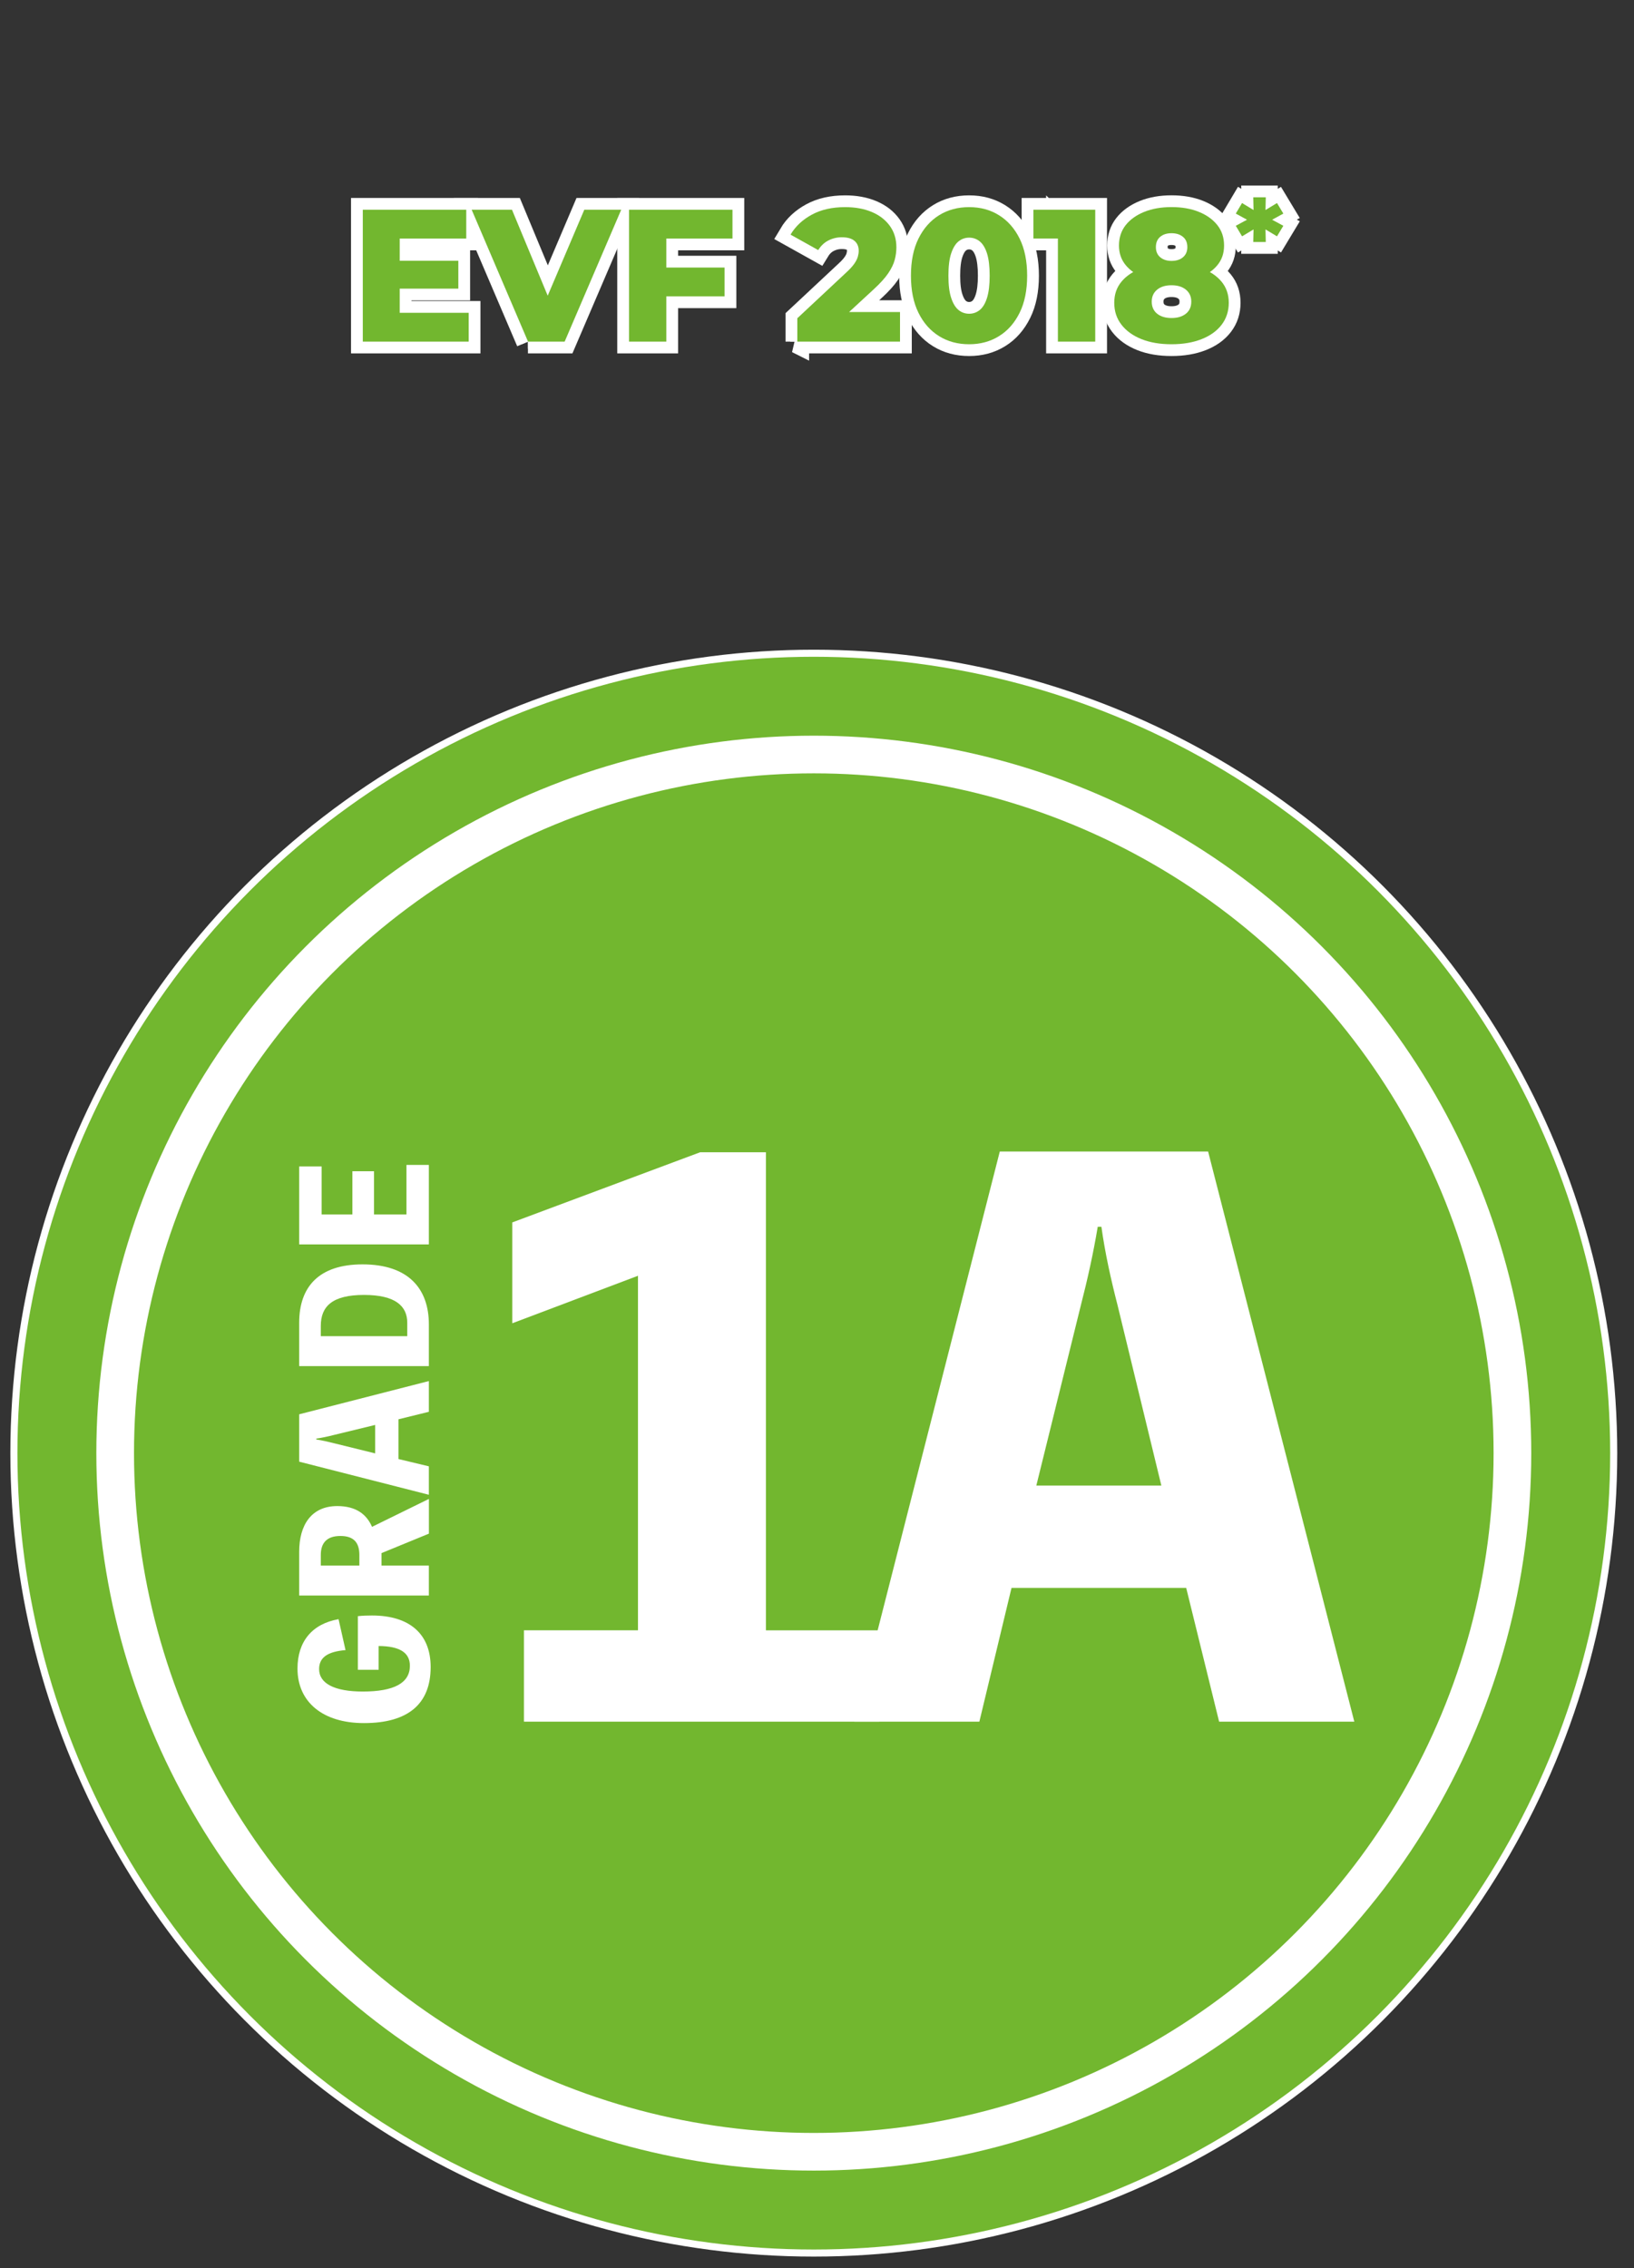 <?xml version="1.0" encoding="UTF-8"?><svg id="Warstwa_2" xmlns="http://www.w3.org/2000/svg" viewBox="0 0 347.02 481.67"><rect x="0" y="0" width="347.02" height="481.67" fill="#333333" stroke="none"/><defs><style>.cls-1,.cls-2{stroke-width:3px;}.cls-1,.cls-2,.cls-3,.cls-4{stroke:#fff;}.cls-1,.cls-3{stroke-miterlimit:10;}.cls-1,.cls-4{fill:none;}.cls-5{fill:#fff;}.cls-6,.cls-2,.cls-3{fill:#72b72f;}.cls-3{stroke-width:8px;}.cls-4{stroke-width:5px;}</style></defs><circle class="cls-1" cx="172.83" cy="308.61" r="169.13"/><circle class="cls-6" cx="172.83" cy="308.61" r="169.13"/><circle class="cls-3" cx="172.83" cy="308.61" r="148.37"/><path class="cls-5" d="m186.72,346.23v19.41h-75.45v-19.41h24.22v-75.29l-26.7,10.09v-21.42l39.9-14.9h13.97v101.53h24.06Z"/><path class="cls-5" d="m287.63,365.64h-28.72l-6.99-28.41h-37.1l-6.83,28.41h-26.55l30.89-121.09h44.24l31.05,121.09Zm-50.3-88.49c-1.4-5.43-2.64-11.02-3.42-16.61h-.78c-.93,5.59-2.17,11.18-3.57,16.61l-9.47,38.34h26.55l-9.31-38.34Z"/><path class="cls-5" d="m76,343.23c1.06-.11,1.94-.14,3-.14,7.91,0,12.46,3.85,12.46,10.95,0,7.84-4.8,11.9-14.16,11.9-8.72,0-14.12-4.45-14.12-11.58,0-5.75,3.11-9.5,8.72-10.49l1.48,6.57c-3.85.32-5.61,1.59-5.61,4.03,0,3.07,3.28,4.77,9.29,4.77,6.67,0,9.99-1.84,9.99-5.47,0-2.79-2.15-4.17-6.64-4.2v5.05h-4.41v-11.37Z"/><path class="cls-5" d="m91.08,325.71l-10.06,4.13v2.65h10.06v6.36h-27.54v-9.29c0-5.68,2.58-9.71,8.09-9.71,3.92,0,6.21,1.7,7.38,4.41l12.08-5.93v7.38Zm-14.76,6.78v-2.26c0-2.51-1.09-4.03-4.02-4.03s-4.17,1.52-4.17,4.03v2.26h8.19Z"/><path class="cls-5" d="m91.08,293.3v6.53l-6.46,1.59v8.44l6.46,1.55v6.04l-27.54-7.03v-10.06l27.54-7.06Zm-20.13,11.44c-1.24.32-2.51.6-3.78.78v.18c1.27.21,2.54.49,3.78.81l8.72,2.15v-6.04l-8.72,2.12Z"/><path class="cls-5" d="m63.54,280.91c0-7.63,4.2-12.39,13.45-12.39,9.82,0,14.09,5.23,14.09,12.75v8.86h-27.54v-9.22Zm22.95,0c0-3.5-2.47-5.9-9.18-5.9s-9.18,2.4-9.18,6.57v2.19h18.36v-2.86Z"/><path class="cls-5" d="m86.31,247.4h4.77v16.88h-27.54v-16.56h4.77v10.2h6.53v-9.18h4.59v9.18h6.89v-10.52Z"/><path class="cls-4" d="m84.89,66.43h14.65v6.12h-22.49v-28.01h21.97v6.12h-14.13v15.77Zm-.56-11.05h13.01v5.92h-13.01v-5.92Z"/><path class="cls-4" d="m112.14,72.55l-11.97-28.01h8.56l10.08,24.25h-5.04l10.32-24.25h7.84l-12.01,28.01h-7.8Z"/><path class="cls-4" d="m141.51,72.55h-7.92v-28.01h21.97v6.12h-14.05v21.89Zm-.56-15.73h12.93v6.12h-12.93v-6.12Z"/><path class="cls-4" d="m169.33,72.55v-4.96l10.48-9.8c.75-.69,1.3-1.31,1.66-1.84.36-.53.6-1.02.72-1.46.12-.44.18-.85.18-1.22,0-.91-.3-1.61-.9-2.12-.6-.51-1.5-.76-2.7-.76-1.01,0-1.96.23-2.84.68s-1.6,1.13-2.16,2.04l-5.88-3.28c1.04-1.76,2.55-3.17,4.52-4.24,1.97-1.07,4.33-1.6,7.08-1.6,2.16,0,4.05.35,5.68,1.04,1.63.69,2.9,1.68,3.82,2.96s1.38,2.79,1.38,4.52c0,.91-.12,1.81-.36,2.7-.24.89-.7,1.84-1.38,2.84-.68,1-1.69,2.11-3.02,3.34l-8.32,7.68-1.32-2.8h15.17v6.28h-21.81Z"/><path class="cls-4" d="m205.82,73.11c-2.4,0-4.53-.57-6.38-1.72-1.85-1.15-3.32-2.8-4.38-4.96-1.07-2.16-1.6-4.79-1.6-7.88s.53-5.72,1.6-7.88c1.07-2.16,2.53-3.81,4.38-4.96,1.85-1.15,3.98-1.72,6.38-1.72s4.49.57,6.34,1.72c1.85,1.15,3.31,2.8,4.38,4.96s1.6,4.79,1.6,7.88-.53,5.72-1.6,7.88-2.53,3.82-4.38,4.96c-1.85,1.15-3.97,1.72-6.34,1.72Zm0-6.48c.85,0,1.61-.27,2.26-.8.65-.53,1.17-1.39,1.54-2.58.37-1.19.56-2.75.56-4.7s-.19-3.55-.56-4.72c-.37-1.17-.89-2.03-1.54-2.56-.65-.53-1.41-.8-2.26-.8s-1.61.27-2.26.8c-.65.53-1.17,1.39-1.56,2.56-.39,1.17-.58,2.75-.58,4.72s.19,3.52.58,4.7c.39,1.19.91,2.05,1.56,2.58.65.53,1.41.8,2.26.8Z"/><path class="cls-4" d="m224.67,72.55v-25.17l3.4,3.28h-8.6v-6.12h13.13v28.01h-7.92Z"/><path class="cls-4" d="m248.8,73.11c-2.43,0-4.55-.36-6.36-1.08-1.81-.72-3.24-1.74-4.26-3.06-1.03-1.32-1.54-2.87-1.54-4.66s.51-3.26,1.54-4.5,2.46-2.19,4.28-2.84c1.83-.65,3.94-.98,6.34-.98s4.52.33,6.34.98c1.83.65,3.25,1.6,4.28,2.84,1.03,1.24,1.54,2.74,1.54,4.5s-.51,3.34-1.52,4.66c-1.01,1.32-2.43,2.34-4.26,3.06-1.83.72-3.96,1.08-6.38,1.08Zm0-13.21c-2.19,0-4.12-.31-5.78-.92-1.67-.61-2.98-1.5-3.94-2.66-.96-1.16-1.44-2.55-1.44-4.18s.47-3.12,1.42-4.32c.95-1.2,2.26-2.14,3.94-2.82,1.68-.68,3.62-1.02,5.8-1.02s4.16.34,5.82,1.02c1.67.68,2.97,1.62,3.92,2.82.95,1.2,1.42,2.64,1.42,4.32s-.47,3.02-1.42,4.18c-.95,1.16-2.26,2.05-3.94,2.66-1.68.61-3.62.92-5.8.92Zm0,7.64c1.28,0,2.3-.31,3.06-.92.76-.61,1.14-1.47,1.14-2.56s-.38-1.91-1.14-2.54c-.76-.63-1.78-.94-3.06-.94s-2.3.31-3.06.94c-.76.63-1.14,1.47-1.14,2.54s.38,1.95,1.14,2.56c.76.61,1.78.92,3.06.92Zm0-12.13c1.01,0,1.83-.26,2.44-.78.61-.52.92-1.23.92-2.14,0-.96-.31-1.69-.94-2.2-.63-.51-1.43-.76-2.42-.76s-1.79.25-2.4.76c-.61.51-.92,1.24-.92,2.2,0,.91.31,1.62.92,2.14.61.52,1.41.78,2.4.78Z"/><path class="cls-4" d="m272.55,45.36l-3.03,1.66v-.7l3.03,1.63-1.35,2.24-2.8-1.68.35-.21.07,3.1h-2.66l.07-3.1.35.21-2.8,1.68-1.33-2.24,3.03-1.63v.7l-3.03-1.66,1.33-2.24,2.8,1.7-.35.21-.07-3.13h2.66l-.07,3.13-.35-.21,2.8-1.7,1.35,2.24Z"/><path class="cls-2" d="m84.89,66.43h14.65v6.12h-22.49v-28.01h21.97v6.12h-14.13v15.77Zm-.56-11.05h13.01v5.92h-13.01v-5.92Z"/><path class="cls-2" d="m112.14,72.55l-11.97-28.01h8.56l10.08,24.25h-5.04l10.32-24.25h7.84l-12.01,28.01h-7.8Z"/><path class="cls-2" d="m141.51,72.55h-7.92v-28.01h21.97v6.12h-14.05v21.89Zm-.56-15.73h12.93v6.12h-12.93v-6.12Z"/><path class="cls-2" d="m169.33,72.55v-4.96l10.48-9.8c.75-.69,1.3-1.31,1.66-1.84.36-.53.6-1.02.72-1.46.12-.44.18-.85.18-1.22,0-.91-.3-1.61-.9-2.12-.6-.51-1.5-.76-2.7-.76-1.01,0-1.96.23-2.84.68s-1.6,1.13-2.16,2.04l-5.88-3.28c1.04-1.76,2.55-3.17,4.52-4.24,1.97-1.07,4.33-1.6,7.08-1.6,2.16,0,4.05.35,5.68,1.04,1.63.69,2.9,1.68,3.82,2.96s1.38,2.79,1.38,4.52c0,.91-.12,1.81-.36,2.7-.24.89-.7,1.84-1.38,2.84-.68,1-1.69,2.11-3.02,3.34l-8.32,7.68-1.32-2.8h15.17v6.28h-21.81Z"/><path class="cls-2" d="m205.82,73.11c-2.4,0-4.53-.57-6.38-1.72-1.85-1.15-3.32-2.8-4.38-4.96-1.07-2.16-1.6-4.79-1.6-7.88s.53-5.72,1.6-7.88c1.07-2.16,2.53-3.81,4.38-4.96,1.85-1.15,3.98-1.72,6.38-1.72s4.49.57,6.34,1.72c1.85,1.15,3.31,2.8,4.38,4.96s1.6,4.79,1.6,7.88-.53,5.72-1.6,7.88-2.53,3.82-4.38,4.96c-1.85,1.15-3.97,1.72-6.34,1.72Zm0-6.48c.85,0,1.61-.27,2.26-.8.65-.53,1.17-1.39,1.54-2.58.37-1.19.56-2.75.56-4.7s-.19-3.55-.56-4.72c-.37-1.17-.89-2.03-1.54-2.56-.65-.53-1.41-.8-2.26-.8s-1.61.27-2.26.8c-.65.53-1.17,1.39-1.56,2.56-.39,1.17-.58,2.75-.58,4.72s.19,3.52.58,4.7c.39,1.19.91,2.05,1.56,2.58.65.53,1.41.8,2.26.8Z"/><path class="cls-2" d="m224.67,72.55v-25.17l3.4,3.28h-8.6v-6.12h13.13v28.01h-7.92Z"/><path class="cls-2" d="m248.8,73.11c-2.43,0-4.55-.36-6.36-1.08-1.81-.72-3.24-1.74-4.26-3.06-1.03-1.32-1.54-2.87-1.54-4.66s.51-3.26,1.54-4.5,2.46-2.19,4.28-2.84c1.83-.65,3.94-.98,6.34-.98s4.52.33,6.34.98c1.83.65,3.25,1.6,4.28,2.84,1.03,1.24,1.54,2.74,1.54,4.5s-.51,3.34-1.52,4.66c-1.01,1.32-2.43,2.34-4.26,3.06-1.83.72-3.96,1.08-6.38,1.08Zm0-13.21c-2.19,0-4.12-.31-5.78-.92-1.67-.61-2.98-1.5-3.94-2.66-.96-1.16-1.44-2.55-1.44-4.18s.47-3.12,1.42-4.32c.95-1.2,2.26-2.14,3.94-2.82,1.68-.68,3.62-1.02,5.8-1.02s4.16.34,5.82,1.02c1.67.68,2.97,1.62,3.92,2.82.95,1.2,1.42,2.64,1.42,4.32s-.47,3.02-1.42,4.18c-.95,1.16-2.26,2.05-3.94,2.66-1.68.61-3.62.92-5.8.92Zm0,7.64c1.28,0,2.3-.31,3.06-.92.76-.61,1.14-1.47,1.14-2.56s-.38-1.91-1.14-2.54c-.76-.63-1.78-.94-3.06-.94s-2.3.31-3.06.94c-.76.63-1.14,1.47-1.14,2.54s.38,1.95,1.14,2.56c.76.61,1.78.92,3.06.92Zm0-12.13c1.01,0,1.83-.26,2.44-.78.61-.52.92-1.23.92-2.14,0-.96-.31-1.69-.94-2.2-.63-.51-1.43-.76-2.42-.76s-1.79.25-2.4.76c-.61.51-.92,1.24-.92,2.2,0,.91.31,1.62.92,2.14.61.52,1.41.78,2.4.78Z"/><path class="cls-2" d="m272.55,45.36l-3.03,1.66v-.7l3.03,1.63-1.35,2.24-2.8-1.68.35-.21.07,3.1h-2.66l.07-3.1.35.21-2.8,1.68-1.33-2.24,3.03-1.63v.7l-3.03-1.66,1.33-2.24,2.8,1.7-.35.21-.07-3.13h2.66l-.07,3.13-.35-.21,2.8-1.7,1.35,2.24Z"/><path class="cls-6" d="m84.89,66.43h14.65v6.12h-22.49v-28.01h21.97v6.12h-14.13v15.77Zm-.56-11.05h13.01v5.92h-13.01v-5.92Z"/><path class="cls-6" d="m112.14,72.55l-11.97-28.01h8.56l10.08,24.25h-5.04l10.32-24.25h7.84l-12.01,28.01h-7.8Z"/><path class="cls-6" d="m141.51,72.55h-7.92v-28.01h21.97v6.12h-14.05v21.89Zm-.56-15.73h12.93v6.12h-12.93v-6.12Z"/><path class="cls-6" d="m169.33,72.55v-4.96l10.48-9.8c.75-.69,1.3-1.31,1.66-1.84.36-.53.6-1.02.72-1.46.12-.44.18-.85.18-1.22,0-.91-.3-1.61-.9-2.12-.6-.51-1.5-.76-2.7-.76-1.01,0-1.96.23-2.84.68s-1.6,1.13-2.16,2.04l-5.88-3.28c1.04-1.76,2.55-3.17,4.52-4.24,1.97-1.07,4.33-1.6,7.08-1.6,2.16,0,4.05.35,5.68,1.04,1.63.69,2.9,1.68,3.82,2.96s1.38,2.79,1.38,4.52c0,.91-.12,1.81-.36,2.7-.24.89-.7,1.84-1.38,2.84-.68,1-1.69,2.11-3.02,3.34l-8.32,7.68-1.32-2.8h15.17v6.28h-21.81Z"/><path class="cls-6" d="m205.82,73.11c-2.4,0-4.53-.57-6.38-1.72-1.85-1.15-3.32-2.8-4.38-4.96-1.07-2.16-1.6-4.79-1.6-7.88s.53-5.72,1.6-7.88c1.07-2.16,2.53-3.81,4.38-4.96,1.85-1.15,3.98-1.72,6.38-1.72s4.49.57,6.34,1.72c1.85,1.15,3.31,2.8,4.38,4.96s1.6,4.79,1.6,7.88-.53,5.72-1.6,7.88-2.53,3.82-4.38,4.96c-1.85,1.15-3.97,1.72-6.34,1.72Zm0-6.48c.85,0,1.61-.27,2.26-.8.65-.53,1.17-1.39,1.54-2.58.37-1.19.56-2.75.56-4.7s-.19-3.55-.56-4.72c-.37-1.17-.89-2.03-1.54-2.56-.65-.53-1.41-.8-2.26-.8s-1.61.27-2.26.8c-.65.53-1.17,1.39-1.56,2.56-.39,1.17-.58,2.75-.58,4.72s.19,3.52.58,4.7c.39,1.19.91,2.05,1.56,2.58.65.53,1.41.8,2.26.8Z"/><path class="cls-6" d="m224.67,72.55v-25.17l3.4,3.28h-8.6v-6.12h13.13v28.01h-7.92Z"/><path class="cls-6" d="m248.8,73.11c-2.43,0-4.55-.36-6.36-1.08-1.81-.72-3.24-1.74-4.26-3.06-1.03-1.32-1.54-2.87-1.54-4.66s.51-3.26,1.54-4.5,2.46-2.19,4.28-2.84c1.83-.65,3.94-.98,6.34-.98s4.52.33,6.34.98c1.83.65,3.25,1.6,4.28,2.84,1.03,1.24,1.54,2.74,1.54,4.5s-.51,3.34-1.52,4.66c-1.01,1.32-2.43,2.34-4.26,3.06-1.83.72-3.96,1.08-6.38,1.08Zm0-13.21c-2.19,0-4.12-.31-5.78-.92-1.67-.61-2.98-1.5-3.94-2.66-.96-1.16-1.44-2.55-1.44-4.18s.47-3.12,1.42-4.32c.95-1.2,2.26-2.14,3.94-2.82,1.68-.68,3.62-1.02,5.8-1.02s4.16.34,5.82,1.02c1.67.68,2.97,1.62,3.92,2.82.95,1.2,1.42,2.64,1.42,4.32s-.47,3.02-1.42,4.18c-.95,1.16-2.26,2.05-3.94,2.66-1.68.61-3.62.92-5.8.92Zm0,7.64c1.28,0,2.3-.31,3.06-.92.76-.61,1.14-1.47,1.14-2.56s-.38-1.91-1.14-2.54c-.76-.63-1.78-.94-3.06-.94s-2.3.31-3.06.94c-.76.63-1.14,1.47-1.14,2.54s.38,1.95,1.14,2.56c.76.61,1.78.92,3.06.92Zm0-12.13c1.01,0,1.83-.26,2.44-.78.61-.52.92-1.23.92-2.14,0-.96-.31-1.69-.94-2.2-.63-.51-1.43-.76-2.42-.76s-1.79.25-2.4.76c-.61.51-.92,1.24-.92,2.2,0,.91.31,1.62.92,2.14.61.52,1.41.78,2.4.78Z"/><path class="cls-6" d="m272.55,45.36l-3.03,1.66v-.7l3.03,1.63-1.35,2.24-2.8-1.68.35-.21.07,3.1h-2.66l.07-3.1.35.21-2.8,1.68-1.33-2.24,3.03-1.63v.7l-3.03-1.66,1.33-2.24,2.8,1.7-.35.21-.07-3.13h2.66l-.07,3.13-.35-.21,2.8-1.7,1.35,2.24Z"/></svg>